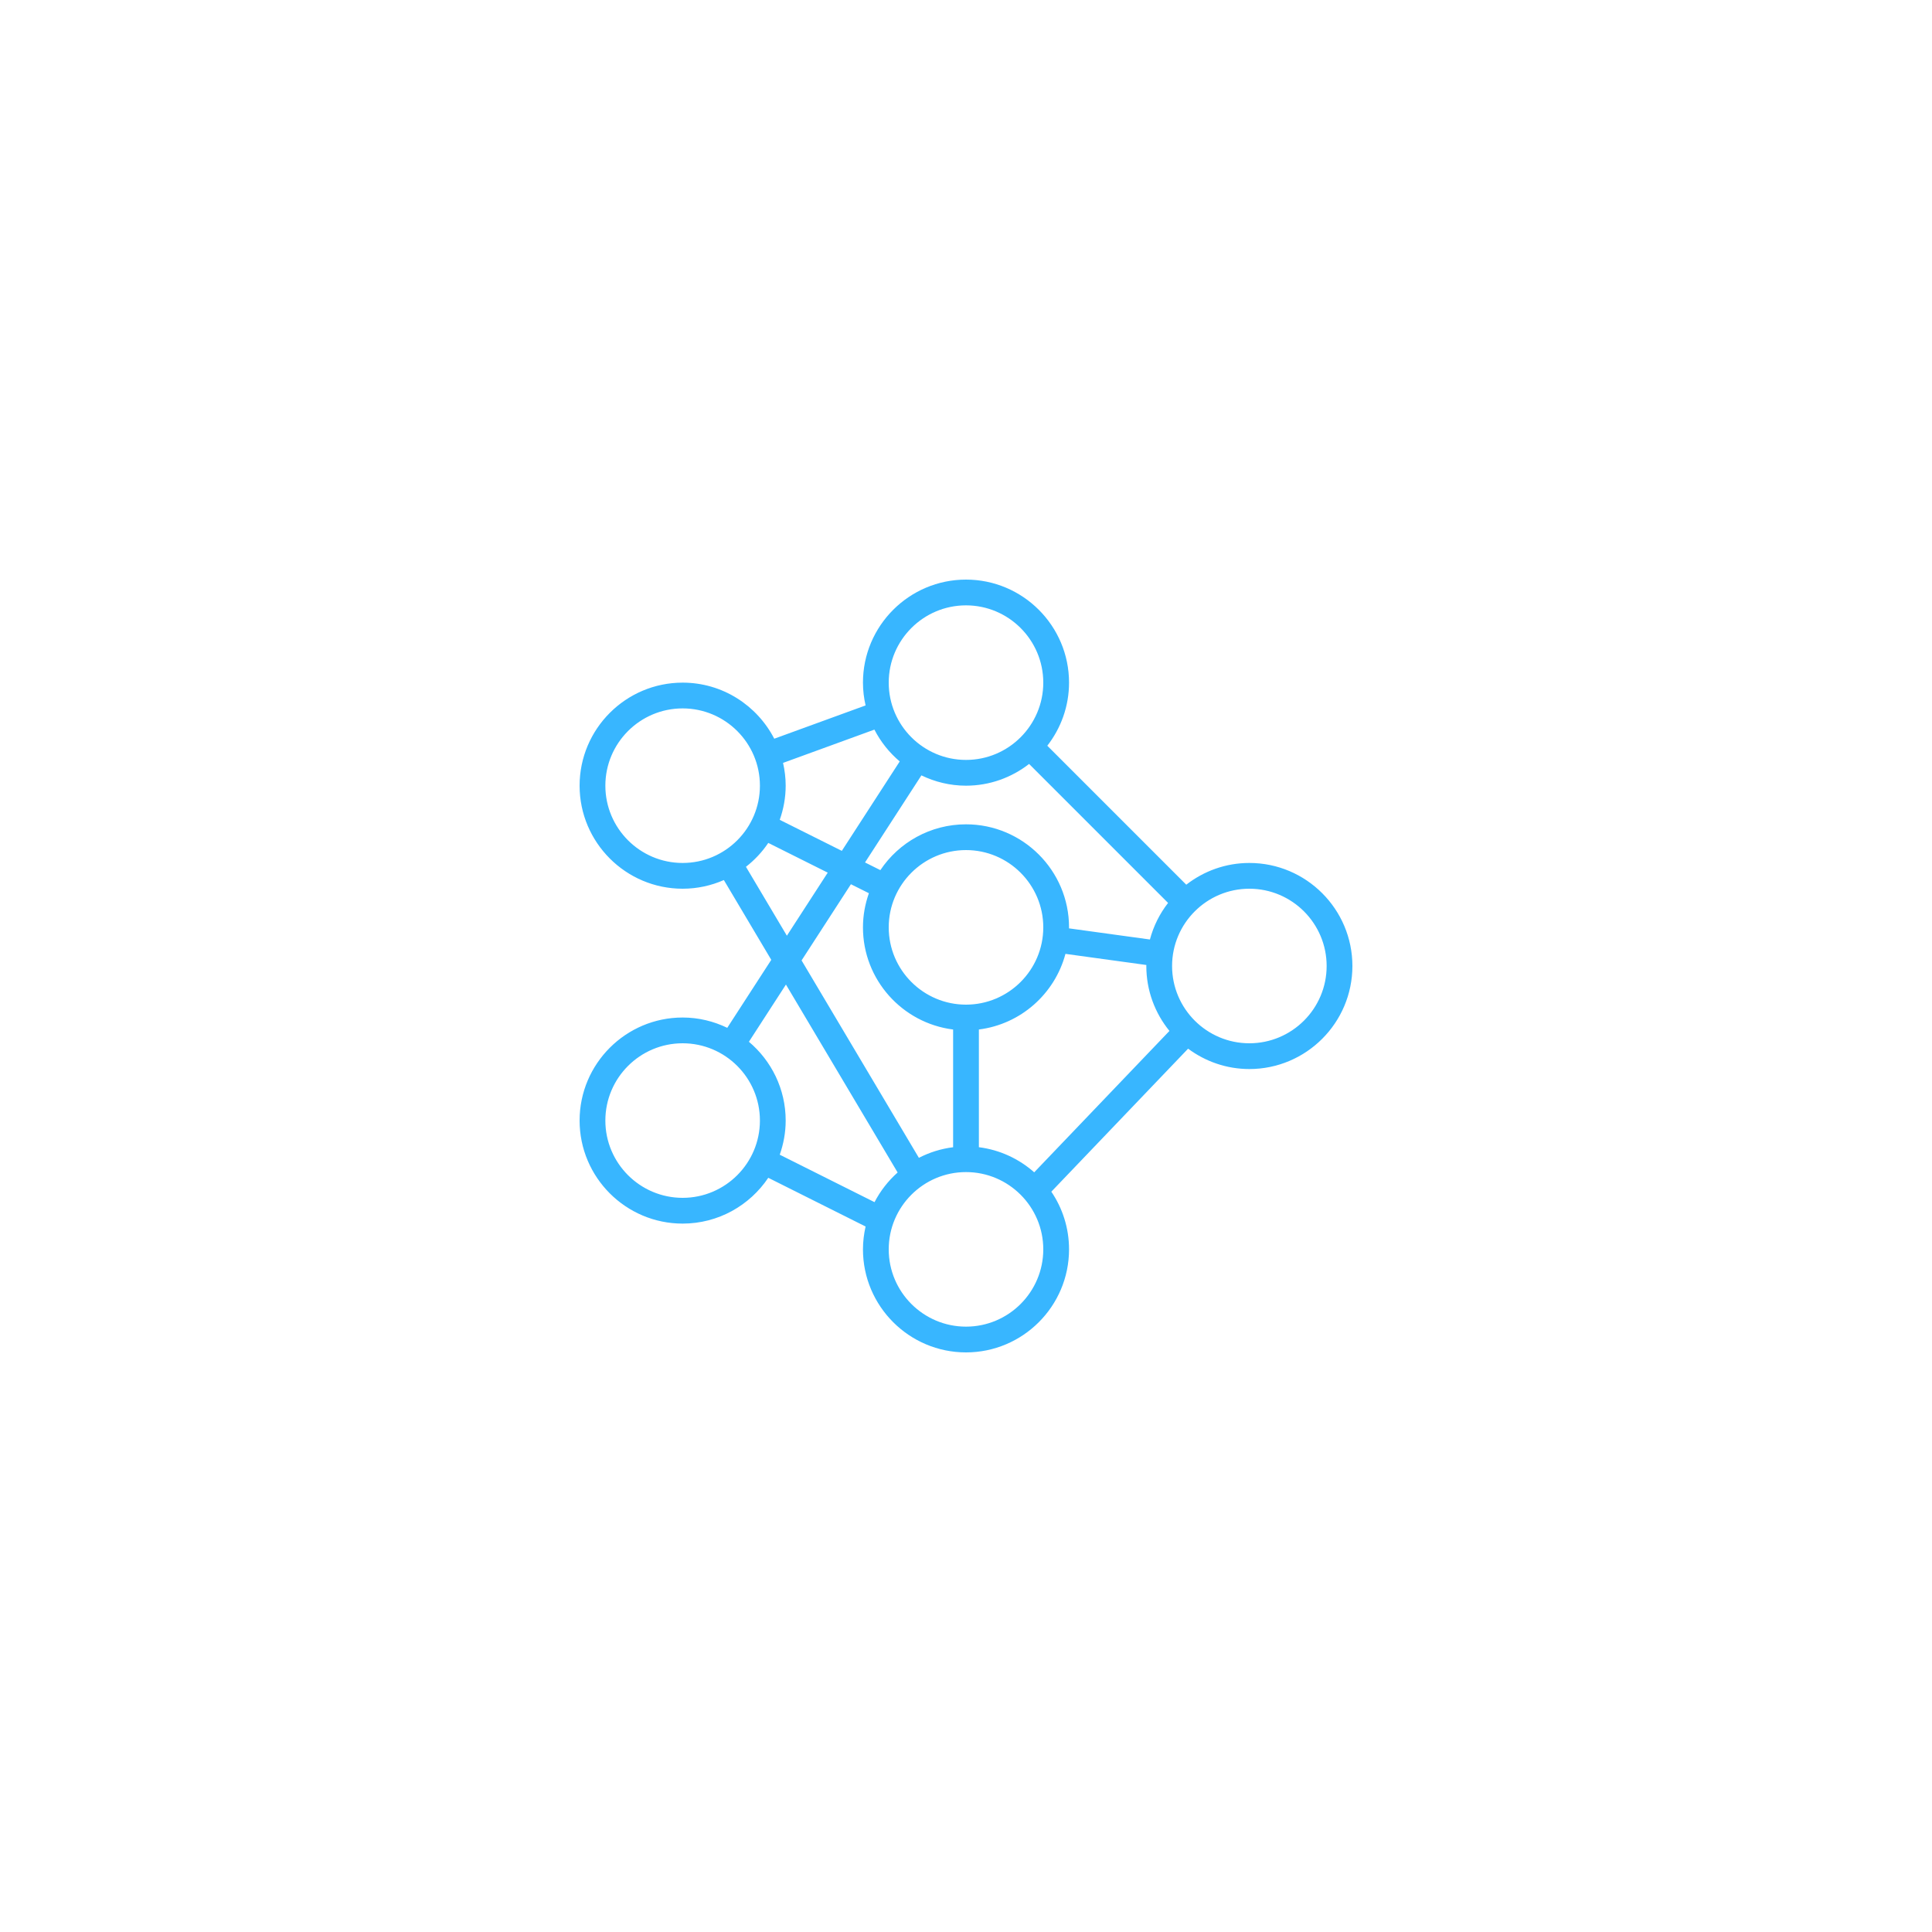 <?xml version="1.0" encoding="UTF-8"?><svg xmlns="http://www.w3.org/2000/svg" xmlns:xlink="http://www.w3.org/1999/xlink" contentScriptType="text/ecmascript" width="375" zoomAndPan="magnify" contentStyleType="text/css" viewBox="0 0 375 375" height="375" preserveAspectRatio="xMidYMid meet" version="1.0"><defs><clipPath id="clip-0"><path d="M 112.5 112.5 L 262.5 112.5 L 262.5 262.5 L 112.5 262.5 Z M 112.5 112.5 " clip-rule="nonzero"/></clipPath></defs><g clip-path="url(#clip-0)"><path fill="rgb(21.959%, 71.37%, 100%)" d="M 141.16 199.5 C 138.535 198.234 135.605 197.5 132.5 197.5 C 121.473 197.5 112.5 206.473 112.5 217.5 C 112.5 228.527 121.473 237.5 132.5 237.5 C 139.422 237.5 145.527 233.965 149.121 228.609 L 168.012 238.066 C 167.688 239.492 167.5 240.977 167.5 242.5 C 167.5 253.527 176.473 262.5 187.5 262.5 C 198.527 262.5 207.5 253.527 207.5 242.5 C 207.5 238.355 206.234 234.504 204.062 231.305 L 230.609 203.547 C 233.941 206.016 238.047 207.5 242.5 207.5 C 253.527 207.5 262.5 198.527 262.5 187.5 C 262.5 176.473 253.527 167.5 242.5 167.5 C 237.887 167.5 233.645 169.086 230.254 171.719 L 203.281 144.746 C 205.914 141.355 207.5 137.113 207.5 132.5 C 207.5 121.473 198.527 112.5 187.5 112.5 C 176.473 112.5 167.5 121.473 167.5 132.5 C 167.5 134.02 167.684 135.496 168.012 136.922 L 150.281 143.383 C 146.953 136.93 140.242 132.5 132.5 132.5 C 121.473 132.5 112.5 141.473 112.5 152.5 C 112.5 163.527 121.473 172.5 132.5 172.5 C 135.344 172.5 138.047 171.895 140.5 170.816 L 149.703 186.305 Z M 132.5 232.5 C 124.227 232.5 117.5 225.773 117.5 217.5 C 117.5 209.227 124.227 202.5 132.5 202.5 C 140.773 202.5 147.5 209.227 147.5 217.5 C 147.5 225.773 140.773 232.5 132.5 232.5 Z M 151.348 224.129 C 152.078 222.051 152.5 219.824 152.5 217.5 C 152.5 211.367 149.719 205.879 145.363 202.207 L 152.551 191.102 L 174.23 227.578 C 172.406 229.203 170.879 231.148 169.746 233.336 Z M 187.5 152.5 C 192.113 152.5 196.355 150.914 199.746 148.281 L 226.723 175.258 C 225.105 177.336 223.895 179.738 223.199 182.355 L 207.492 180.195 C 207.488 180.129 207.5 180.066 207.5 180 C 207.5 168.973 198.527 160 187.5 160 C 180.578 160 174.469 163.535 170.879 168.891 L 167.898 167.402 L 178.844 150.5 C 181.465 151.766 184.395 152.5 187.5 152.5 Z M 190 222.672 L 190 199.824 C 198.125 198.805 204.734 192.898 206.805 185.145 L 222.512 187.305 C 222.512 187.371 222.5 187.434 222.5 187.5 C 222.5 192.273 224.184 196.656 226.988 200.102 L 200.738 227.547 C 197.797 224.941 194.094 223.188 190 222.672 Z M 187.5 165 C 195.773 165 202.5 171.727 202.5 180 C 202.5 188.273 195.773 195 187.5 195 C 179.227 195 172.5 188.273 172.5 180 C 172.5 171.727 179.227 165 187.5 165 Z M 168.652 173.371 C 167.922 175.449 167.5 177.676 167.5 180 C 167.5 190.18 175.148 198.59 185 199.828 L 185 222.676 C 182.629 222.973 180.391 223.684 178.355 224.734 L 155.586 186.418 L 165.164 171.629 Z M 187.5 257.5 C 179.227 257.5 172.5 250.773 172.5 242.5 C 172.5 234.227 179.227 227.5 187.5 227.5 C 195.773 227.5 202.5 234.227 202.5 242.5 C 202.5 250.773 195.773 257.5 187.5 257.5 Z M 242.5 172.5 C 250.773 172.5 257.5 179.227 257.5 187.5 C 257.5 195.773 250.773 202.5 242.5 202.5 C 234.227 202.5 227.5 195.773 227.5 187.5 C 227.5 179.227 234.227 172.5 242.5 172.5 Z M 187.5 117.5 C 195.773 117.5 202.5 124.227 202.5 132.5 C 202.5 140.773 195.773 147.5 187.5 147.5 C 179.227 147.5 172.5 140.773 172.5 132.5 C 172.5 124.227 179.227 117.5 187.5 117.5 Z M 169.719 141.617 C 170.941 143.988 172.613 146.086 174.637 147.793 L 163.398 165.152 L 151.348 159.129 C 152.078 157.051 152.5 154.824 152.5 152.5 C 152.5 150.98 152.316 149.504 151.988 148.078 Z M 117.5 152.5 C 117.5 144.227 124.227 137.5 132.5 137.5 C 140.773 137.5 147.5 144.227 147.5 152.5 C 147.5 160.773 140.773 167.5 132.5 167.5 C 124.227 167.5 117.5 160.773 117.5 152.5 Z M 144.789 168.246 C 146.461 166.938 147.934 165.379 149.121 163.609 L 160.664 169.379 L 152.734 181.621 Z M 144.789 168.246 " fill-opacity="1" fill-rule="nonzero"/></g></svg>